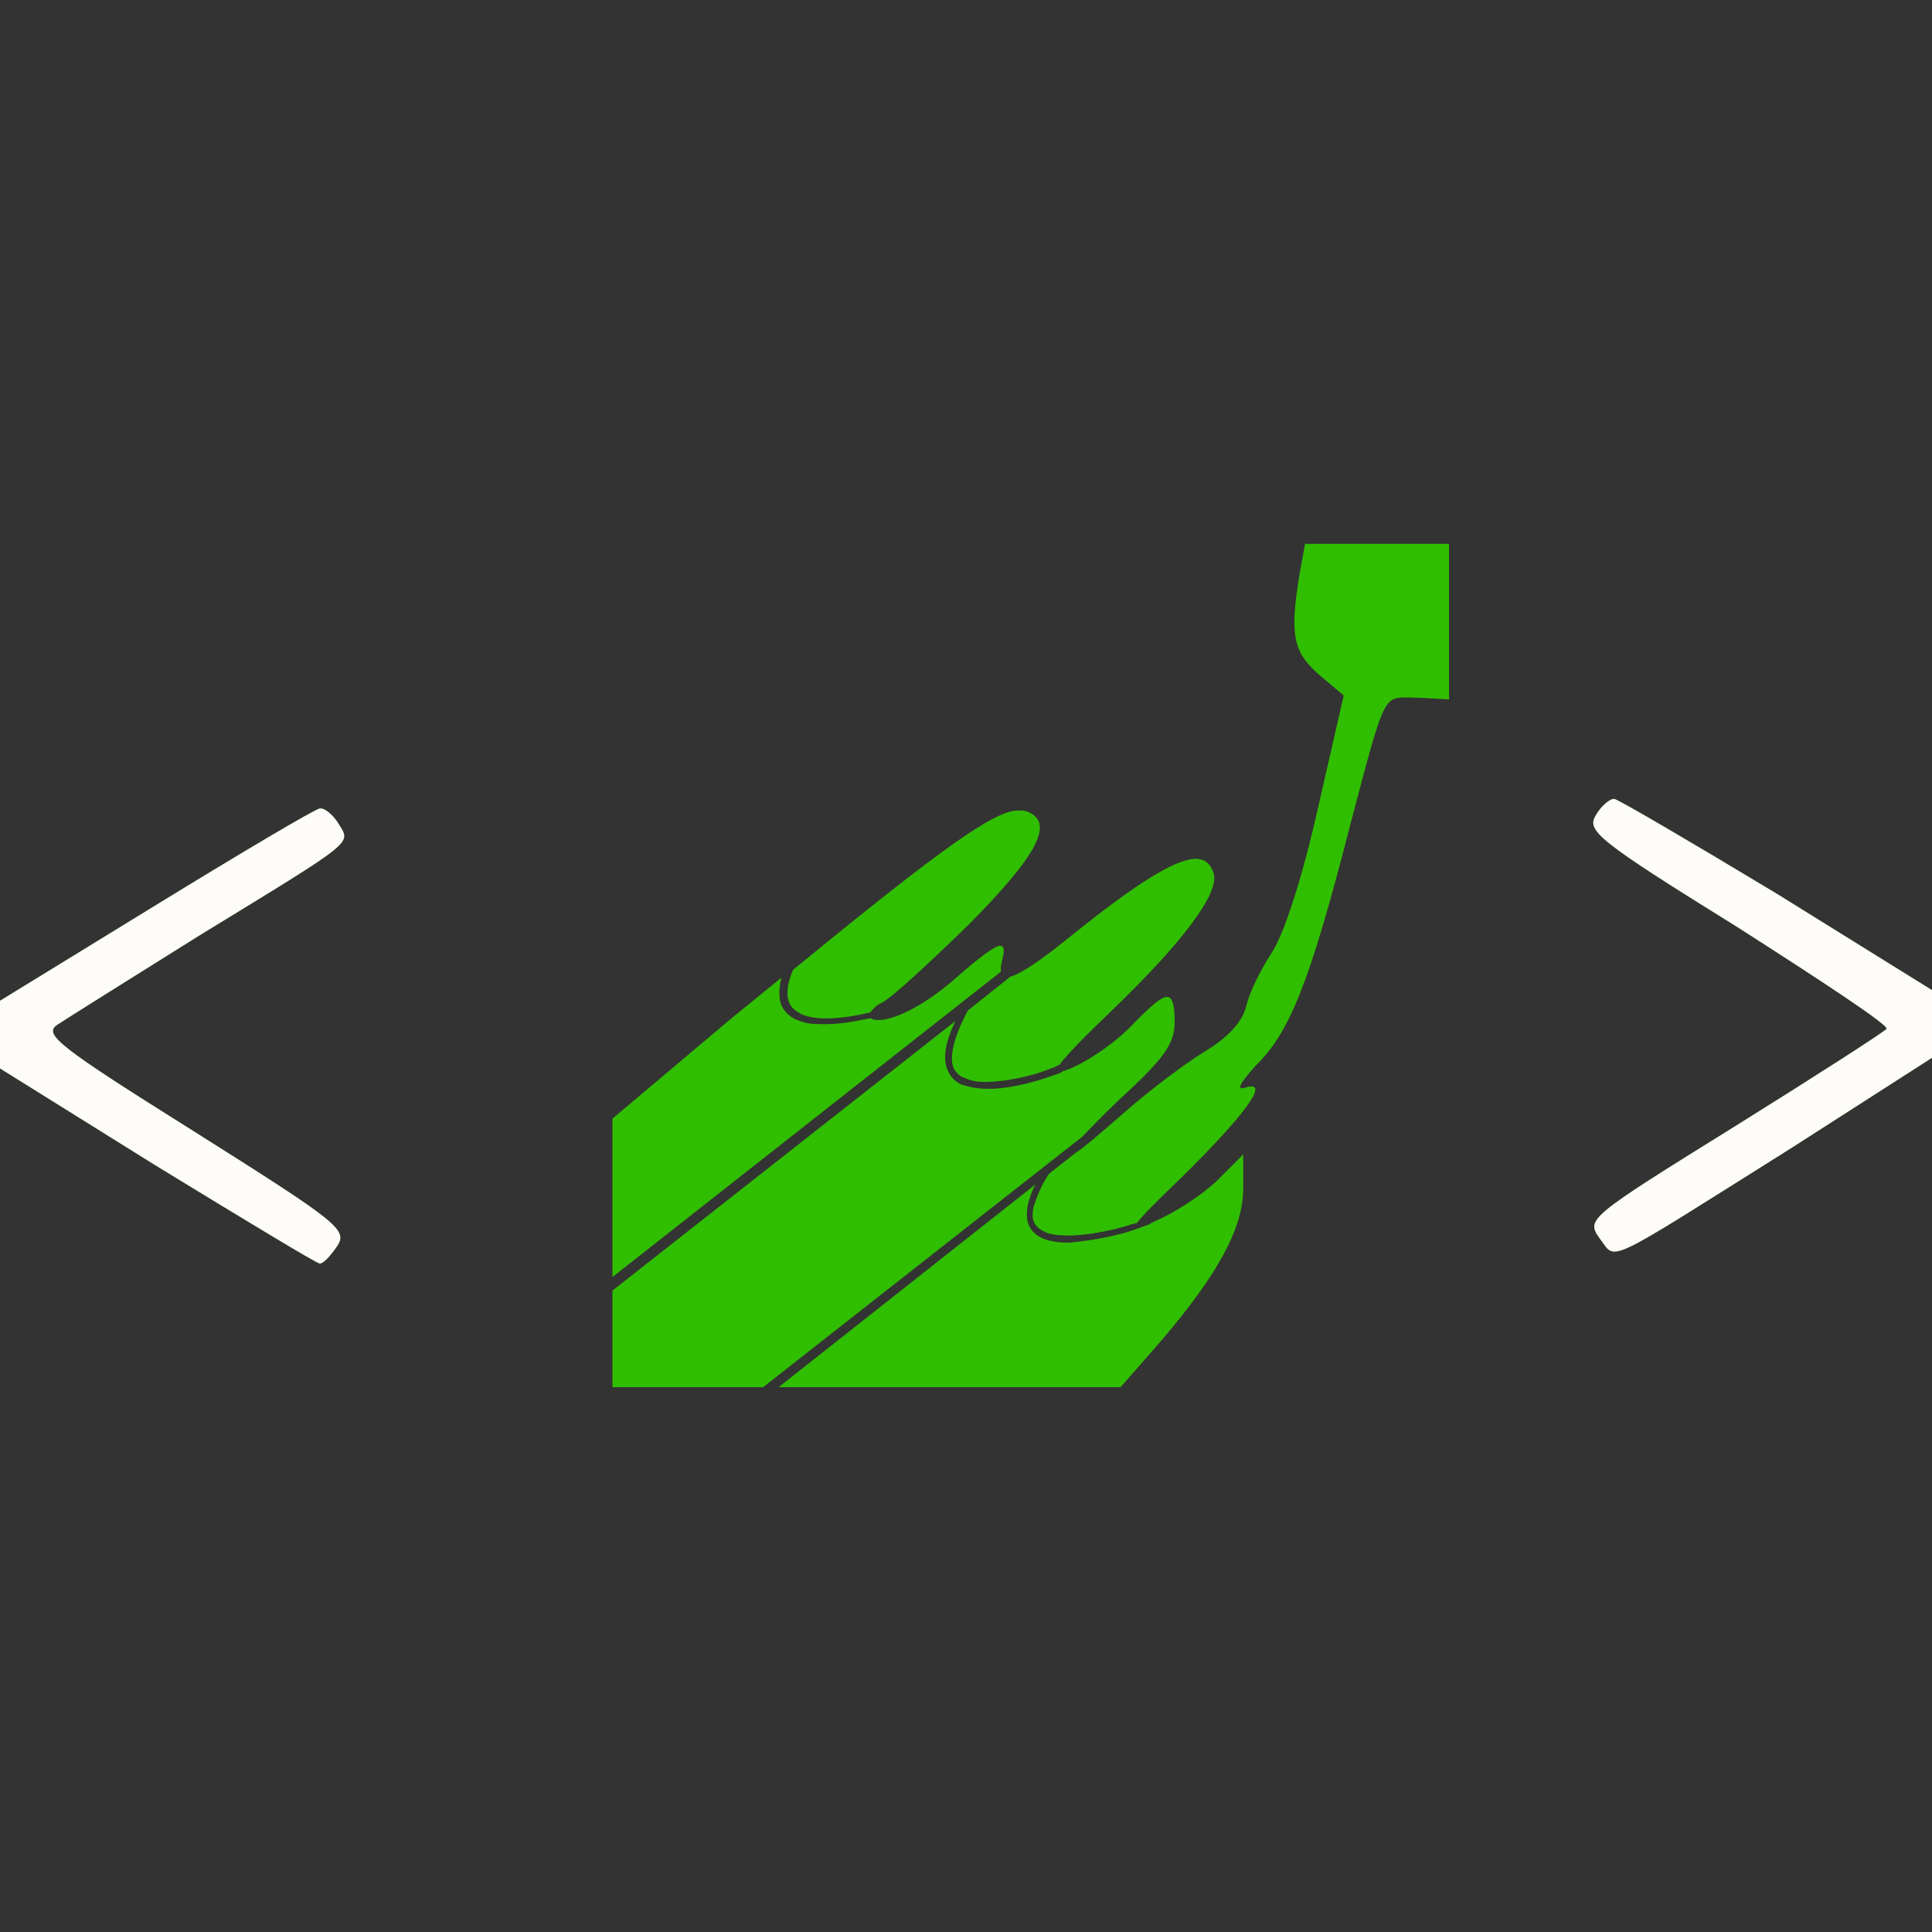 <?xml version="1.0" encoding="utf-8"?>
<!-- Generator: Adobe Illustrator 19.0.0, SVG Export Plug-In . SVG Version: 6.00 Build 0)  -->
<svg version="1.1" id="Camada_1" xmlns="http://www.w3.org/2000/svg" xmlns:xlink="http://www.w3.org/1999/xlink" x="0px" y="0px"
	 viewBox="-49 -74 200 200" style="enable-background:new -49 -74 200 200;" xml:space="preserve">
<rect x="-49" y="-74" width="200" height="200" fill="#333333" stroke="none"/>
<style type="text/css">
	.st0{fill:#30BE00;}
	.st1{clip-path:url(#SVGID_2_);}
	.st2{fill:#FEFBFB;}
	.st3{clip-path:url(#SVGID_4_);}
</style>
<path class="st0" d="M86.1-17.7l-0.6,3.3c-1,6.2-0.6,7.9,2,10.2L90.1-2L87.4,9.8c-1.6,7.1-3.5,13-4.8,14.9c-1.1,1.7-2.3,4.1-2.6,5.5
	c-0.4,1.6-1.9,3.2-4.2,4.6c-2,1.2-6,4.2-8.8,6.7c-2.3,2-3.8,3.3-4.6,3.8l-2.8,2.2c-0.7,1-1.2,2.2-1.6,3.4c-0.2,0.9-0.1,1.5,0.2,1.9
	c0.3,0.4,0.8,0.7,1.4,0.9c0.8,0.2,1.6,0.2,2.4,0.2c1.8-0.1,3.5-0.4,5.3-0.9c0.6-0.2,1-0.3,1.4-0.4c0.6-0.8,2-2.2,4.6-4.7
	c6.7-6.6,9.3-10.2,6.6-9.3c-1,0.3-0.5-0.5,1.1-2.3c3.5-3.4,5.6-8.6,9.8-25c3.4-12.9,3.4-13.1,5.8-13.1c1.2,0,4.4,0.2,4.4,0.2v-16.1
	h-7.5H86.1z M118.1,8.7c-0.5,0-1.4,0.8-1.9,1.7c-1,1.6,0.2,2.6,14.7,11.6c8.6,5.5,15.6,10.1,15.4,10.5c-0.2,0.3-7.2,4.8-15.7,10.1
	c-15.3,9.5-15.4,9.6-14,11.6c1.8,2.3,0,3.1,19.9-9.4l14.5-9.3v-7l-16.1-10C126.1,13.2,118.6,8.8,118.1,8.7z M-15.9,9.7
	c-0.4,0-8,4.5-16.8,9.9l-16.3,10v7l16.2,10.1c9,5.5,16.6,10.1,16.9,10.1c0.4,0,1.1-0.8,1.8-1.8c1.1-1.7,0.2-2.4-14.7-11.8
	C-43,34.3-44.5,33.1-43.1,32.1c0.9-0.6,7.6-4.8,14.8-9.3c16.5-10.1,15.6-9.4,14.3-11.6C-14.5,10.4-15.4,9.6-15.9,9.7L-15.9,9.7z
	 M56.4,9.9c-2.4,0-7.7,3.7-23.3,16.5c-0.7,1.6-0.7,2.7-0.4,3.4c0.2,0.5,0.6,0.8,1.1,1.1c0.5,0.3,1.2,0.4,1.9,0.5
	c1.4,0.1,3.1-0.1,4.5-0.4l0.9-0.2c0.3-0.4,0.7-0.8,1.2-1c1-0.5,5-4.2,9.1-8.2c7.1-7.2,8.8-10.5,5.9-11.6C57,9.9,56.7,9.9,56.4,9.9
	L56.4,9.9z M74.7,14.9c-2.1,0.1-6,2.5-12.6,7.8c-3.3,2.7-5.4,4.1-6.5,4.4l-4.4,3.5c-1.6,3-1.9,4.9-1.5,5.9c0.1,0.3,0.3,0.5,0.5,0.7
	c0.2,0.2,0.4,0.3,0.7,0.4c0.6,0.3,1.3,0.4,2,0.4c1.6,0,3.3-0.3,4.8-0.7c0.8-0.2,1.6-0.5,2.4-0.8l0.2-0.1l0.4-0.2
	c0.8-1.1,2.8-3.1,5.2-5.4c7.6-7.3,11.5-12.5,10.7-14.5C76.3,15.4,75.7,14.9,74.7,14.9L74.7,14.9z M54.5,23.9c-0.6,0.1-2,1.1-4.5,3.3
	c-3.6,3.2-7.5,5-8.9,4.2c-0.3,0.1-0.6,0.1-1,0.2c-1.4,0.3-3.1,0.5-4.7,0.4c-0.7,0-1.4-0.2-2.1-0.5c-0.6-0.3-1.1-0.8-1.4-1.4
	c-0.3-0.8-0.3-1.7,0-2.9l-5.4,4.4L14.4,41.8v16.4l40.2-31.6c0-0.3,0-0.7,0.1-1C55,24.4,55,23.9,54.5,23.9L54.5,23.9z M71.8,29.2
	c-0.6,0-1.6,0.9-3.3,2.6c-2.2,2.4-5.7,4.6-7.5,5.1l-0.3,0.2c-0.3,0.1-0.6,0.2-0.9,0.3c-0.5,0.2-1.2,0.4-1.9,0.6
	c-1.5,0.4-3.4,0.8-5,0.7c-0.8,0-1.6-0.2-2.3-0.4c-0.7-0.3-1.2-0.8-1.5-1.5c-0.5-1.2-0.3-2.8,0.8-5.1L14.4,59.6v10H30l33-25.9
	c0.9-0.9,2.2-2.3,3.9-3.9c4.7-4.3,5.7-5.8,5.7-8C72.6,30.1,72.4,29.2,71.8,29.2L71.8,29.2z M79.7,45.5l-2.8,2.8
	c-1.6,1.5-4.4,3.3-6.3,4.1l-0.4,0.2l0,0L70,52.7c-0.1,0.1-0.1,0.1-0.2,0.1c-0.8,0.3-1.6,0.6-2.3,0.8c-1.8,0.5-3.6,0.8-5.4,1
	c-0.9,0.1-1.7,0-2.6-0.2c-0.7-0.2-1.4-0.6-1.8-1.2c-0.4-0.6-0.5-1.4-0.3-2.5c0.2-0.7,0.4-1.4,0.8-2.1l-26.6,21H67l4.2-4.8
	C77,58,79.7,53.2,79.7,49V45.5z"/>
<g>
	<defs>
		<rect id="SVGID_1_" x="-49" y="-74" width="40" height="200"/>
	</defs>
	<clipPath id="SVGID_2_">
		<use xlink:href="#SVGID_1_"  style="overflow:visible;"/>
	</clipPath>
	<g class="st1">
		<path class="st2" d="M86.1-17.7l-0.6,3.3c-1,6.2-0.6,7.9,2,10.2L90.1-2L87.4,9.8c-1.6,7.1-3.5,13-4.8,14.9
			c-1.1,1.7-2.3,4.1-2.6,5.5c-0.4,1.6-1.9,3.2-4.2,4.6c-2,1.2-6,4.2-8.8,6.7c-2.3,2-3.8,3.3-4.6,3.8l-2.8,2.2
			c-0.7,1-1.2,2.2-1.6,3.4c-0.2,0.9-0.1,1.5,0.2,1.9c0.3,0.4,0.8,0.7,1.4,0.9c0.8,0.2,1.6,0.2,2.4,0.2c1.8-0.1,3.5-0.4,5.3-0.9
			c0.6-0.2,1-0.3,1.4-0.4c0.6-0.8,2-2.2,4.6-4.7c6.7-6.6,9.3-10.2,6.6-9.3c-1,0.3-0.5-0.5,1.1-2.3c3.5-3.4,5.6-8.6,9.8-25
			c3.4-12.9,3.4-13.1,5.8-13.1c1.2,0,4.4,0.2,4.4,0.2v-16.1h-7.5H86.1z M118.1,8.7c-0.5,0-1.4,0.8-1.9,1.7c-1,1.6,0.2,2.6,14.7,11.6
			c8.6,5.5,15.6,10.1,15.4,10.5c-0.2,0.3-7.2,4.8-15.7,10.1c-15.3,9.5-15.4,9.6-14,11.6c1.8,2.3,0,3.1,19.9-9.4l14.5-9.3v-7
			l-16.1-10C126.1,13.2,118.6,8.8,118.1,8.7z M-15.9,9.7c-0.4,0-8,4.5-16.8,9.9l-16.3,10v7l16.2,10.1c9,5.5,16.6,10.1,16.9,10.1
			c0.4,0,1.1-0.8,1.8-1.8c1.1-1.7,0.2-2.4-14.7-11.8C-43,34.3-44.5,33.1-43.1,32.1c0.9-0.6,7.6-4.8,14.8-9.3
			c16.5-10.1,15.6-9.4,14.3-11.6C-14.5,10.4-15.4,9.6-15.9,9.7L-15.9,9.7z M56.4,9.9c-2.4,0-7.7,3.7-23.3,16.5
			c-0.7,1.6-0.7,2.7-0.4,3.4c0.2,0.5,0.6,0.8,1.1,1.1c0.5,0.3,1.2,0.4,1.9,0.5c1.4,0.1,3.1-0.1,4.5-0.4l0.9-0.2
			c0.3-0.4,0.7-0.8,1.2-1c1-0.5,5-4.2,9.1-8.2c7.1-7.2,8.8-10.5,5.9-11.6C57,9.9,56.7,9.9,56.4,9.9L56.4,9.9z M74.7,14.9
			c-2.1,0.1-6,2.5-12.6,7.8c-3.3,2.7-5.4,4.1-6.5,4.4l-4.4,3.5c-1.6,3-1.9,4.9-1.5,5.9c0.1,0.3,0.3,0.5,0.5,0.7
			c0.2,0.2,0.4,0.3,0.7,0.4c0.6,0.3,1.3,0.4,2,0.4c1.6,0,3.3-0.3,4.8-0.7c0.8-0.2,1.6-0.5,2.4-0.8l0.2-0.1l0.4-0.2
			c0.8-1.1,2.8-3.1,5.2-5.4c7.6-7.3,11.5-12.5,10.7-14.5C76.3,15.4,75.7,14.9,74.7,14.9L74.7,14.9z M54.5,23.9
			c-0.6,0.1-2,1.1-4.5,3.3c-3.6,3.2-7.5,5-8.9,4.2c-0.3,0.1-0.6,0.1-1,0.2c-1.4,0.3-3.1,0.5-4.7,0.4c-0.7,0-1.4-0.2-2.1-0.5
			c-0.6-0.3-1.1-0.8-1.4-1.4c-0.3-0.8-0.3-1.7,0-2.9l-5.4,4.4L14.4,41.8v16.4l40.2-31.6c0-0.3,0-0.7,0.1-1
			C55,24.4,55,23.9,54.5,23.9L54.5,23.9z M71.8,29.2c-0.6,0-1.6,0.9-3.3,2.6c-2.2,2.4-5.7,4.6-7.5,5.1l-0.3,0.2
			c-0.3,0.1-0.6,0.2-0.9,0.3c-0.5,0.2-1.2,0.4-1.9,0.6c-1.5,0.4-3.4,0.8-5,0.7c-0.8,0-1.6-0.2-2.3-0.4c-0.7-0.3-1.2-0.8-1.5-1.5
			c-0.5-1.2-0.3-2.8,0.8-5.1L14.4,59.6v10H30l33-25.9c0.9-0.9,2.2-2.3,3.9-3.9c4.7-4.3,5.7-5.8,5.7-8C72.6,30.1,72.4,29.2,71.8,29.2
			L71.8,29.2z M79.7,45.5l-2.8,2.8c-1.6,1.5-4.4,3.3-6.3,4.1l-0.4,0.2l0,0L70,52.7c-0.1,0.1-0.1,0.1-0.2,0.1
			c-0.8,0.3-1.6,0.6-2.3,0.8c-1.8,0.5-3.6,0.8-5.4,1c-0.9,0.1-1.7,0-2.6-0.2c-0.7-0.2-1.4-0.6-1.8-1.2c-0.4-0.6-0.5-1.4-0.3-2.5
			c0.2-0.7,0.4-1.4,0.8-2.1l-26.6,21H67l4.2-4.8C77,58,79.7,53.2,79.7,49V45.5z"/>
	</g>
</g>
<g>
	<defs>
		<rect id="SVGID_3_" x="112" y="-74" width="39" height="200"/>
	</defs>
	<clipPath id="SVGID_4_">
		<use xlink:href="#SVGID_3_"  style="overflow:visible;"/>
	</clipPath>
	<g class="st3">
		<path class="st2" d="M86.1-17.7l-0.6,3.3c-1,6.2-0.6,7.9,2,10.2L90.1-2L87.4,9.8c-1.6,7.1-3.5,13-4.8,14.9
			c-1.1,1.7-2.3,4.1-2.6,5.5c-0.4,1.6-1.9,3.2-4.2,4.6c-2,1.2-6,4.2-8.8,6.7c-2.3,2-3.8,3.3-4.6,3.8l-2.8,2.2
			c-0.7,1-1.2,2.2-1.6,3.4c-0.2,0.9-0.1,1.5,0.2,1.9c0.3,0.4,0.8,0.7,1.4,0.9c0.8,0.2,1.6,0.2,2.4,0.2c1.8-0.1,3.5-0.4,5.3-0.9
			c0.6-0.2,1-0.3,1.4-0.4c0.6-0.8,2-2.2,4.6-4.7c6.7-6.6,9.3-10.2,6.6-9.3c-1,0.3-0.5-0.5,1.1-2.3c3.5-3.4,5.6-8.6,9.8-25
			c3.4-12.9,3.4-13.1,5.8-13.1c1.2,0,4.4,0.2,4.4,0.2v-16.1h-7.5H86.1z M118.1,8.7c-0.5,0-1.4,0.8-1.9,1.7c-1,1.6,0.2,2.6,14.7,11.6
			c8.6,5.5,15.6,10.1,15.4,10.5c-0.2,0.3-7.2,4.8-15.7,10.1c-15.3,9.5-15.4,9.6-14,11.6c1.8,2.3,0,3.1,19.9-9.4l14.5-9.3v-7
			l-16.1-10C126.1,13.2,118.6,8.8,118.1,8.7z M-15.9,9.7c-0.4,0-8,4.5-16.8,9.9l-16.3,10v7l16.2,10.1c9,5.5,16.6,10.1,16.9,10.1
			c0.4,0,1.1-0.8,1.8-1.8c1.1-1.7,0.2-2.4-14.7-11.8C-43,34.3-44.5,33.1-43.1,32.1c0.9-0.6,7.6-4.8,14.8-9.3
			c16.5-10.1,15.6-9.4,14.3-11.6C-14.5,10.4-15.4,9.6-15.9,9.7L-15.9,9.7z M56.4,9.9c-2.4,0-7.7,3.7-23.3,16.5
			c-0.7,1.6-0.7,2.7-0.4,3.4c0.2,0.5,0.6,0.8,1.1,1.1c0.5,0.3,1.2,0.4,1.9,0.5c1.4,0.1,3.1-0.1,4.5-0.4l0.9-0.2
			c0.3-0.4,0.7-0.8,1.2-1c1-0.5,5-4.2,9.1-8.2c7.1-7.2,8.8-10.5,5.9-11.6C57,9.9,56.7,9.9,56.4,9.9L56.4,9.9z M74.7,14.9
			c-2.1,0.1-6,2.5-12.6,7.8c-3.3,2.7-5.4,4.1-6.5,4.4l-4.4,3.5c-1.6,3-1.9,4.9-1.5,5.9c0.1,0.3,0.3,0.5,0.5,0.7
			c0.2,0.2,0.4,0.3,0.7,0.4c0.6,0.3,1.3,0.4,2,0.4c1.6,0,3.3-0.3,4.8-0.7c0.8-0.2,1.6-0.5,2.4-0.8l0.2-0.1l0.4-0.2
			c0.8-1.1,2.8-3.1,5.2-5.4c7.6-7.3,11.5-12.5,10.7-14.5C76.3,15.4,75.7,14.9,74.7,14.9L74.7,14.9z M54.5,23.9
			c-0.6,0.1-2,1.1-4.5,3.3c-3.6,3.2-7.5,5-8.9,4.2c-0.3,0.1-0.6,0.1-1,0.2c-1.4,0.3-3.1,0.5-4.7,0.4c-0.7,0-1.4-0.2-2.1-0.5
			c-0.6-0.3-1.1-0.8-1.4-1.4c-0.3-0.8-0.3-1.7,0-2.9l-5.4,4.4L14.4,41.8v16.4l40.2-31.6c0-0.3,0-0.7,0.1-1
			C55,24.4,55,23.9,54.5,23.9L54.5,23.9z M71.8,29.2c-0.6,0-1.6,0.9-3.3,2.6c-2.2,2.4-5.7,4.6-7.5,5.1l-0.3,0.2
			c-0.3,0.1-0.6,0.2-0.9,0.3c-0.5,0.2-1.2,0.4-1.9,0.6c-1.5,0.4-3.4,0.8-5,0.7c-0.8,0-1.6-0.2-2.3-0.4c-0.7-0.3-1.2-0.8-1.5-1.5
			c-0.5-1.2-0.3-2.8,0.8-5.1L14.4,59.6v10H30l33-25.9c0.9-0.9,2.2-2.3,3.9-3.9c4.7-4.3,5.7-5.8,5.7-8C72.6,30.1,72.4,29.2,71.8,29.2
			L71.8,29.2z M79.7,45.5l-2.8,2.8c-1.6,1.5-4.4,3.3-6.3,4.1l-0.4,0.2l0,0L70,52.7c-0.1,0.1-0.1,0.1-0.2,0.1
			c-0.8,0.3-1.6,0.6-2.3,0.8c-1.8,0.5-3.6,0.8-5.4,1c-0.9,0.1-1.7,0-2.6-0.2c-0.7-0.2-1.4-0.6-1.8-1.2c-0.4-0.6-0.5-1.4-0.3-2.5
			c0.2-0.7,0.4-1.4,0.8-2.1l-26.6,21H67l4.2-4.8C77,58,79.7,53.2,79.7,49V45.5z"/>
	</g>
</g>
</svg>
